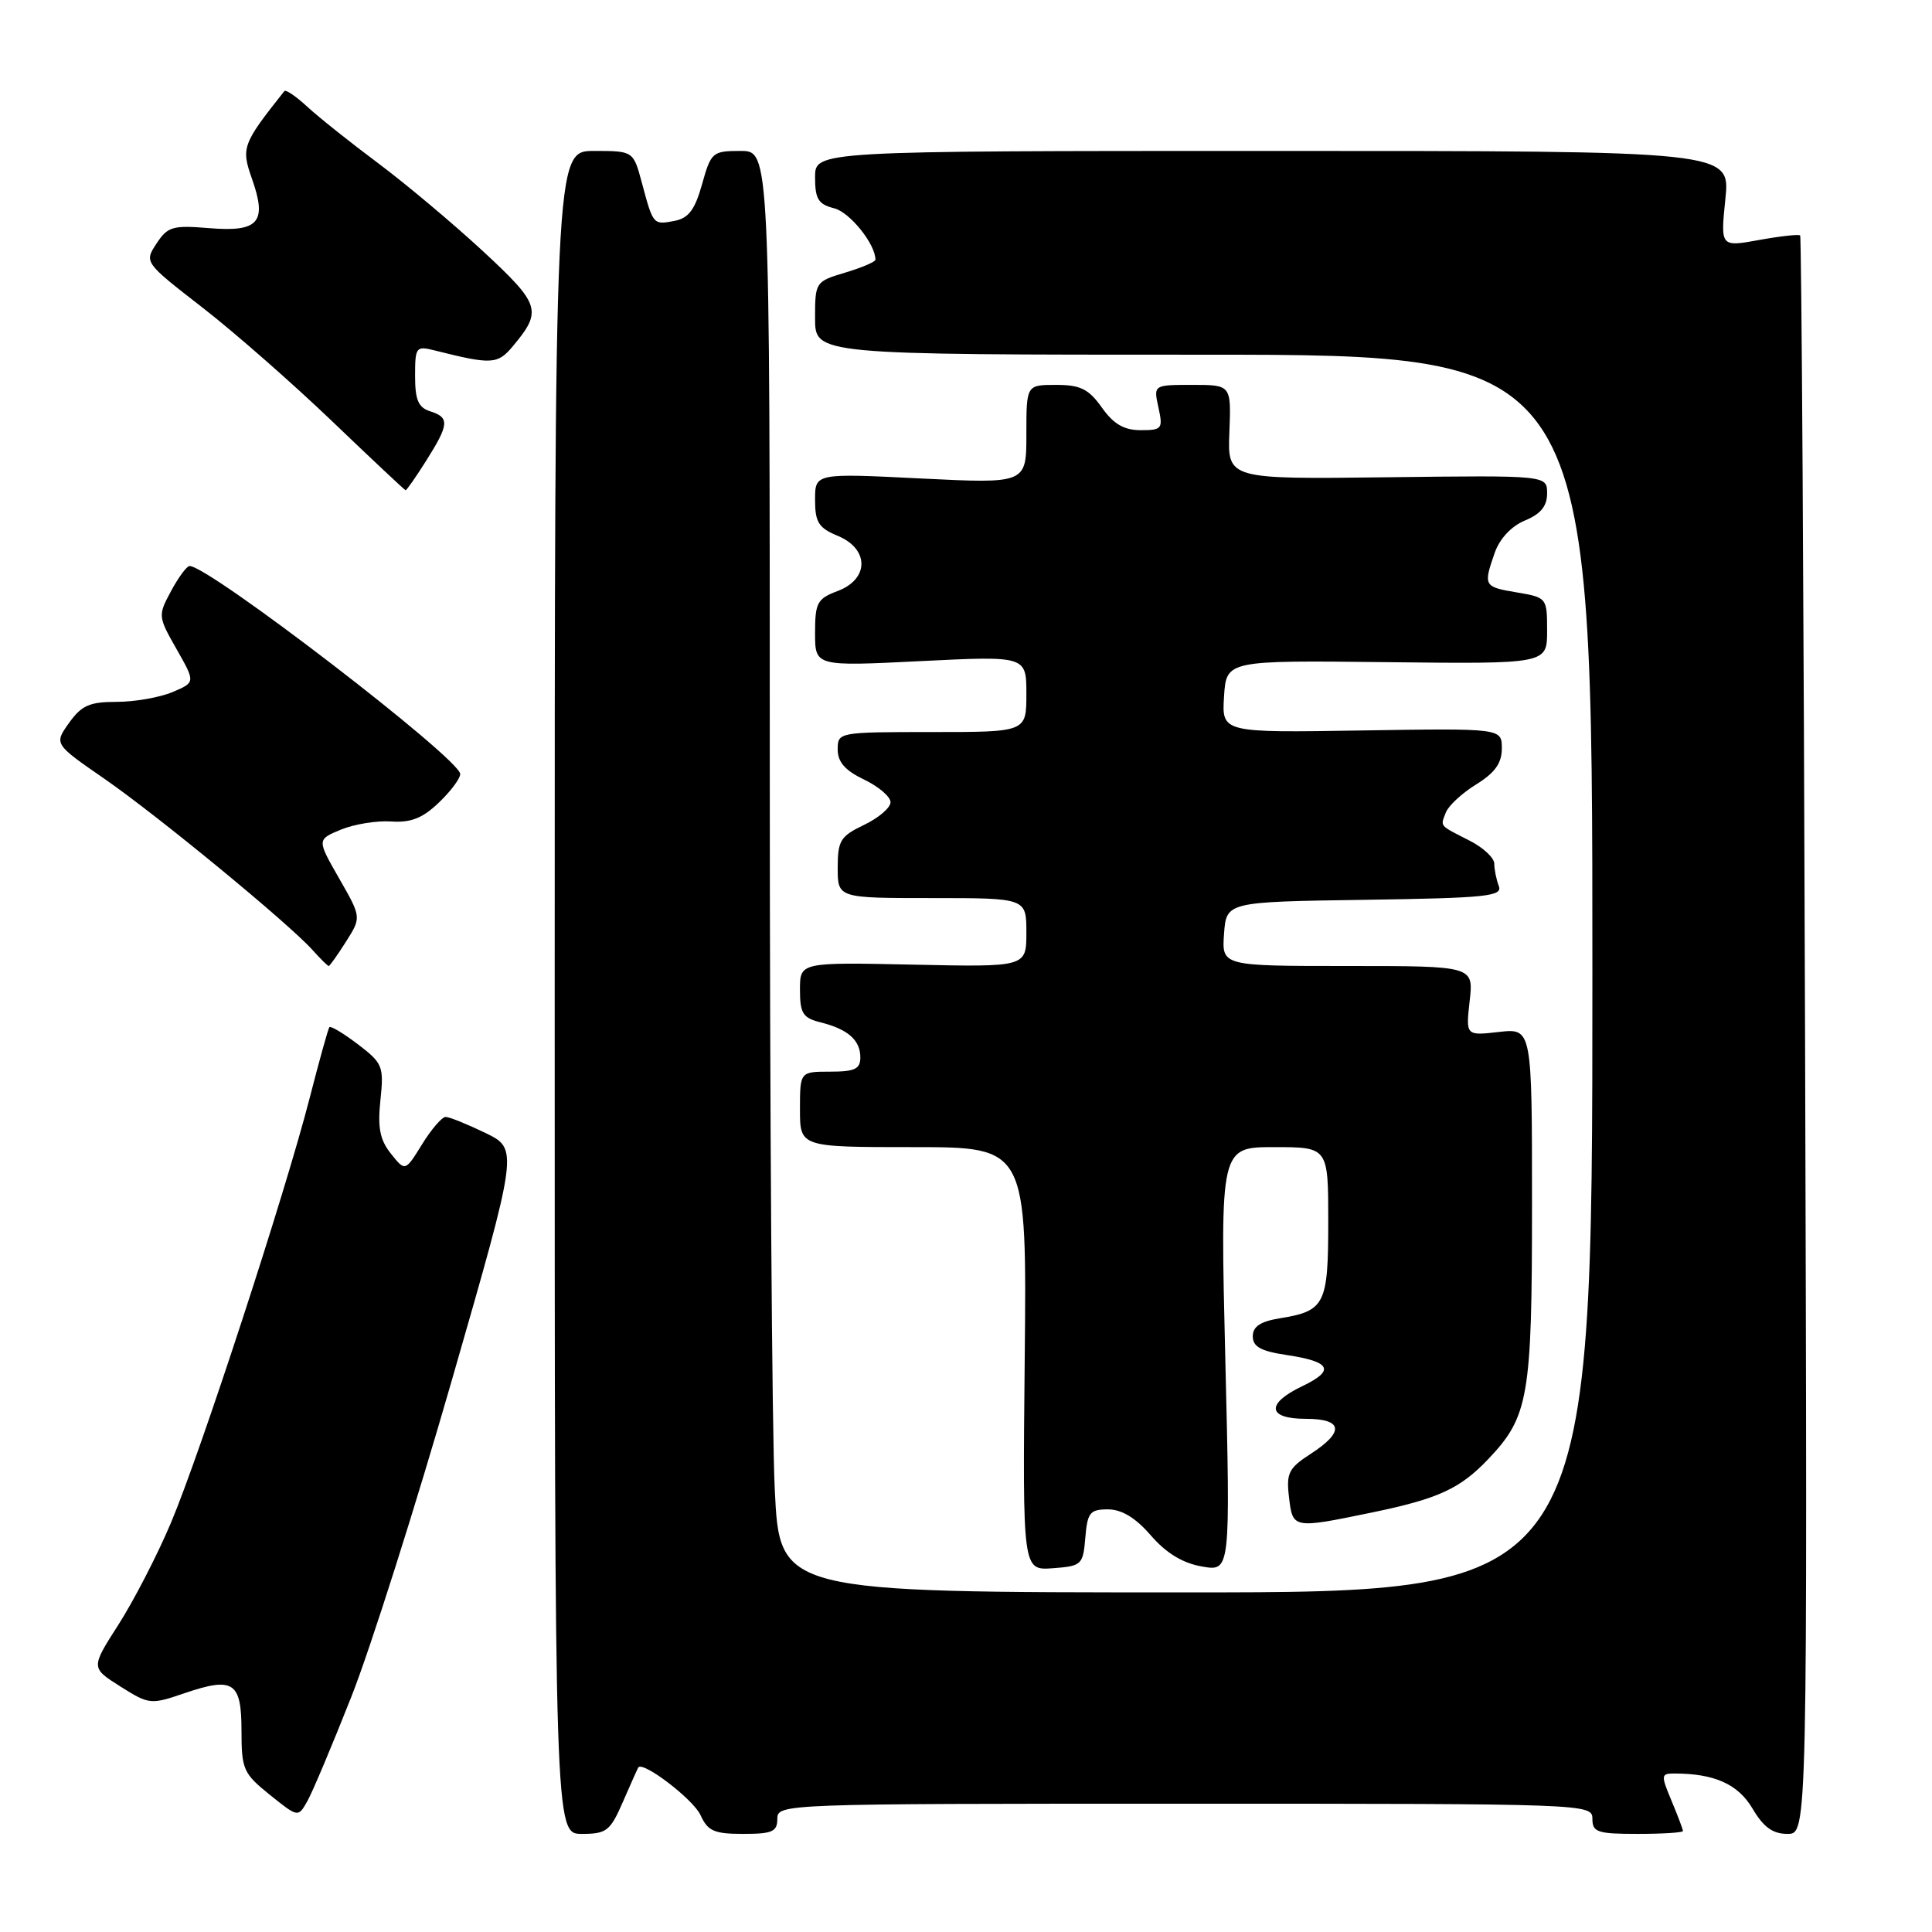 <?xml version="1.0" encoding="UTF-8" standalone="no"?>
<!DOCTYPE svg PUBLIC "-//W3C//DTD SVG 1.1//EN" "http://www.w3.org/Graphics/SVG/1.1/DTD/svg11.dtd" >
<svg xmlns="http://www.w3.org/2000/svg" xmlns:xlink="http://www.w3.org/1999/xlink" version="1.1" viewBox="0 0 256 256">
 <g >
 <path fill="currentColor"
d=" M 82.54 238.75 C 83.56 236.41 84.47 234.37 84.57 234.21 C 85.14 233.28 91.87 238.42 92.82 240.51 C 93.79 242.63 94.63 243.00 98.48 243.00 C 102.33 243.00 103.00 242.71 103.00 241.00 C 103.00 239.02 103.67 239.00 157.00 239.00 C 210.33 239.00 211.00 239.02 211.00 241.00 C 211.00 242.78 211.67 243.00 217.00 243.00 C 220.30 243.00 223.00 242.83 223.00 242.62 C 223.00 242.41 222.32 240.61 221.49 238.62 C 220.06 235.20 220.08 235.00 221.86 235.00 C 227.17 235.00 230.31 236.41 232.22 239.65 C 233.67 242.11 234.90 243.00 236.85 243.00 C 239.50 243.00 239.50 243.00 239.18 137.26 C 239.00 79.11 238.71 31.38 238.53 31.20 C 238.35 31.02 235.90 31.29 233.09 31.80 C 227.97 32.73 227.97 32.73 228.62 26.37 C 229.28 20.00 229.28 20.00 168.64 20.00 C 108.00 20.00 108.00 20.00 108.00 23.48 C 108.00 26.37 108.43 27.07 110.53 27.60 C 112.61 28.12 116.00 32.34 116.00 34.41 C 116.00 34.69 114.20 35.46 112.00 36.12 C 108.05 37.30 108.00 37.38 108.00 42.16 C 108.00 47.00 108.00 47.00 159.50 47.00 C 211.00 47.00 211.00 47.00 211.00 129.00 C 211.00 211.00 211.00 211.00 157.16 211.00 C 103.31 211.00 103.31 211.00 102.66 197.34 C 102.29 189.83 102.00 146.85 102.00 101.84 C 102.00 20.00 102.00 20.00 98.13 20.00 C 94.41 20.00 94.21 20.17 93.03 24.40 C 92.08 27.80 91.24 28.91 89.37 29.27 C 86.55 29.81 86.55 29.81 85.06 24.25 C 83.92 20.00 83.92 20.00 78.71 20.00 C 73.50 20.00 73.50 20.00 73.50 131.50 C 73.50 243.00 73.50 243.00 77.10 243.00 C 80.37 243.00 80.86 242.62 82.54 238.75 Z  M 46.54 224.87 C 49.07 218.48 55.09 199.52 59.91 182.75 C 68.69 152.25 68.69 152.25 64.32 150.12 C 61.91 148.96 59.55 148.00 59.05 148.00 C 58.56 148.00 57.16 149.63 55.93 151.62 C 53.69 155.24 53.69 155.24 51.80 152.87 C 50.34 151.04 50.02 149.43 50.41 145.76 C 50.88 141.29 50.71 140.88 47.42 138.37 C 45.51 136.92 43.81 135.90 43.64 136.11 C 43.48 136.32 42.30 140.55 41.03 145.50 C 37.79 158.12 26.55 192.55 22.65 201.78 C 20.86 206.03 17.73 212.09 15.71 215.25 C 12.03 220.99 12.03 220.99 15.94 223.46 C 19.75 225.87 19.97 225.89 24.44 224.36 C 30.94 222.15 32.00 222.85 32.00 229.37 C 32.00 234.45 32.25 235.00 35.75 237.82 C 39.50 240.83 39.50 240.83 40.72 238.67 C 41.40 237.48 44.01 231.27 46.54 224.87 Z  M 143.81 203.75 C 144.09 200.42 144.42 200.00 146.81 200.00 C 148.63 200.00 150.47 201.11 152.50 203.46 C 154.53 205.80 156.72 207.13 159.27 207.57 C 163.04 208.23 163.04 208.23 162.36 180.12 C 161.68 152.00 161.68 152.00 168.84 152.00 C 176.00 152.00 176.00 152.00 176.00 161.88 C 176.00 172.86 175.57 173.71 169.59 174.68 C 167.01 175.10 166.00 175.77 166.00 177.07 C 166.00 178.45 167.08 179.04 170.51 179.55 C 176.37 180.43 176.94 181.58 172.55 183.68 C 167.71 185.99 167.92 188.00 173.00 188.00 C 177.95 188.00 178.20 189.71 173.68 192.64 C 170.75 194.53 170.42 195.19 170.80 198.39 C 171.29 202.57 171.30 202.58 181.76 200.42 C 190.60 198.59 193.45 197.28 197.20 193.34 C 202.56 187.70 203.00 185.13 203.00 159.65 C 203.00 136.25 203.00 136.25 198.61 136.74 C 194.22 137.24 194.22 137.24 194.74 132.62 C 195.26 128.00 195.26 128.00 178.57 128.00 C 161.89 128.00 161.89 128.00 162.19 123.75 C 162.50 119.50 162.50 119.50 180.85 119.23 C 196.99 118.99 199.12 118.77 198.60 117.40 C 198.27 116.54 198.00 115.21 198.00 114.44 C 198.00 113.68 196.54 112.31 194.75 111.40 C 190.63 109.30 190.85 109.56 191.58 107.66 C 191.92 106.77 193.73 105.09 195.60 103.94 C 198.09 102.40 199.00 101.12 199.00 99.17 C 199.00 96.50 199.00 96.50 180.44 96.79 C 161.89 97.09 161.89 97.09 162.19 92.29 C 162.50 87.50 162.50 87.50 183.75 87.74 C 205.00 87.98 205.00 87.98 205.00 83.58 C 205.00 79.22 204.96 79.17 201.00 78.50 C 196.60 77.76 196.53 77.64 198.06 73.24 C 198.72 71.37 200.26 69.72 202.06 68.97 C 204.15 68.11 205.00 67.07 205.00 65.37 C 205.00 62.98 205.00 62.98 183.83 63.24 C 162.65 63.50 162.65 63.50 162.90 57.25 C 163.14 51.00 163.14 51.00 157.99 51.00 C 152.84 51.00 152.84 51.00 153.50 54.00 C 154.12 56.82 153.97 57.00 151.15 57.00 C 148.94 57.00 147.56 56.20 146.00 54.00 C 144.25 51.54 143.16 51.00 139.93 51.00 C 136.00 51.00 136.00 51.00 136.00 57.54 C 136.00 64.09 136.00 64.09 122.00 63.40 C 108.00 62.70 108.00 62.70 108.00 66.23 C 108.00 69.21 108.47 69.95 111.00 71.00 C 115.19 72.73 115.19 76.73 111.00 78.31 C 108.29 79.33 108.00 79.86 108.00 83.87 C 108.00 88.30 108.00 88.30 122.00 87.60 C 136.00 86.91 136.00 86.91 136.00 91.96 C 136.00 97.00 136.00 97.00 123.50 97.00 C 111.10 97.00 111.00 97.02 111.00 99.31 C 111.00 100.98 111.99 102.10 114.50 103.30 C 116.42 104.22 118.00 105.57 118.00 106.30 C 118.00 107.03 116.42 108.38 114.50 109.30 C 111.36 110.80 111.00 111.38 111.00 114.98 C 111.00 119.00 111.00 119.00 123.50 119.00 C 136.00 119.00 136.00 119.00 136.00 123.57 C 136.00 128.14 136.00 128.14 121.00 127.82 C 106.00 127.50 106.00 127.50 106.00 131.14 C 106.00 134.28 106.38 134.88 108.74 135.47 C 112.37 136.38 114.00 137.83 114.00 140.12 C 114.00 141.65 113.25 142.00 110.00 142.00 C 106.00 142.00 106.00 142.00 106.00 147.00 C 106.00 152.00 106.00 152.00 121.03 152.00 C 136.06 152.00 136.06 152.00 135.78 180.05 C 135.50 208.09 135.50 208.09 139.50 207.80 C 143.34 207.51 143.51 207.35 143.81 203.75 Z  M 45.85 124.77 C 47.89 121.55 47.89 121.55 44.94 116.40 C 41.99 111.25 41.99 111.25 45.17 109.93 C 46.92 109.21 49.91 108.72 51.82 108.85 C 54.45 109.03 56.00 108.41 58.15 106.35 C 59.72 104.85 60.99 103.15 60.98 102.56 C 60.95 100.54 27.72 75.00 25.12 75.00 C 24.75 75.00 23.65 76.49 22.67 78.31 C 20.92 81.56 20.93 81.68 23.40 86.02 C 25.90 90.42 25.90 90.42 22.84 91.71 C 21.15 92.42 17.83 93.00 15.45 93.00 C 11.87 93.00 10.80 93.47 9.15 95.79 C 7.16 98.58 7.16 98.58 13.83 103.19 C 20.94 108.11 38.23 122.34 41.40 125.87 C 42.45 127.04 43.42 128.00 43.56 128.00 C 43.69 128.00 44.72 126.55 45.85 124.77 Z  M 56.49 61.02 C 59.52 56.21 59.59 55.32 57.00 54.50 C 55.43 54.00 55.00 52.99 55.00 49.82 C 55.00 45.97 55.12 45.81 57.62 46.44 C 65.17 48.34 65.94 48.29 67.96 45.87 C 71.88 41.18 71.62 40.35 63.97 33.26 C 60.01 29.60 53.79 24.38 50.14 21.65 C 46.49 18.93 42.27 15.57 40.76 14.18 C 39.25 12.78 37.87 11.84 37.68 12.07 C 32.11 19.09 31.94 19.57 33.38 23.67 C 35.43 29.46 34.29 30.77 27.73 30.23 C 22.88 29.83 22.22 30.02 20.74 32.27 C 19.11 34.76 19.12 34.77 26.81 40.74 C 31.04 44.02 38.77 50.80 44.00 55.81 C 49.23 60.82 53.61 64.93 53.74 64.96 C 53.87 64.98 55.11 63.21 56.49 61.02 Z "/>
</g>
</svg>